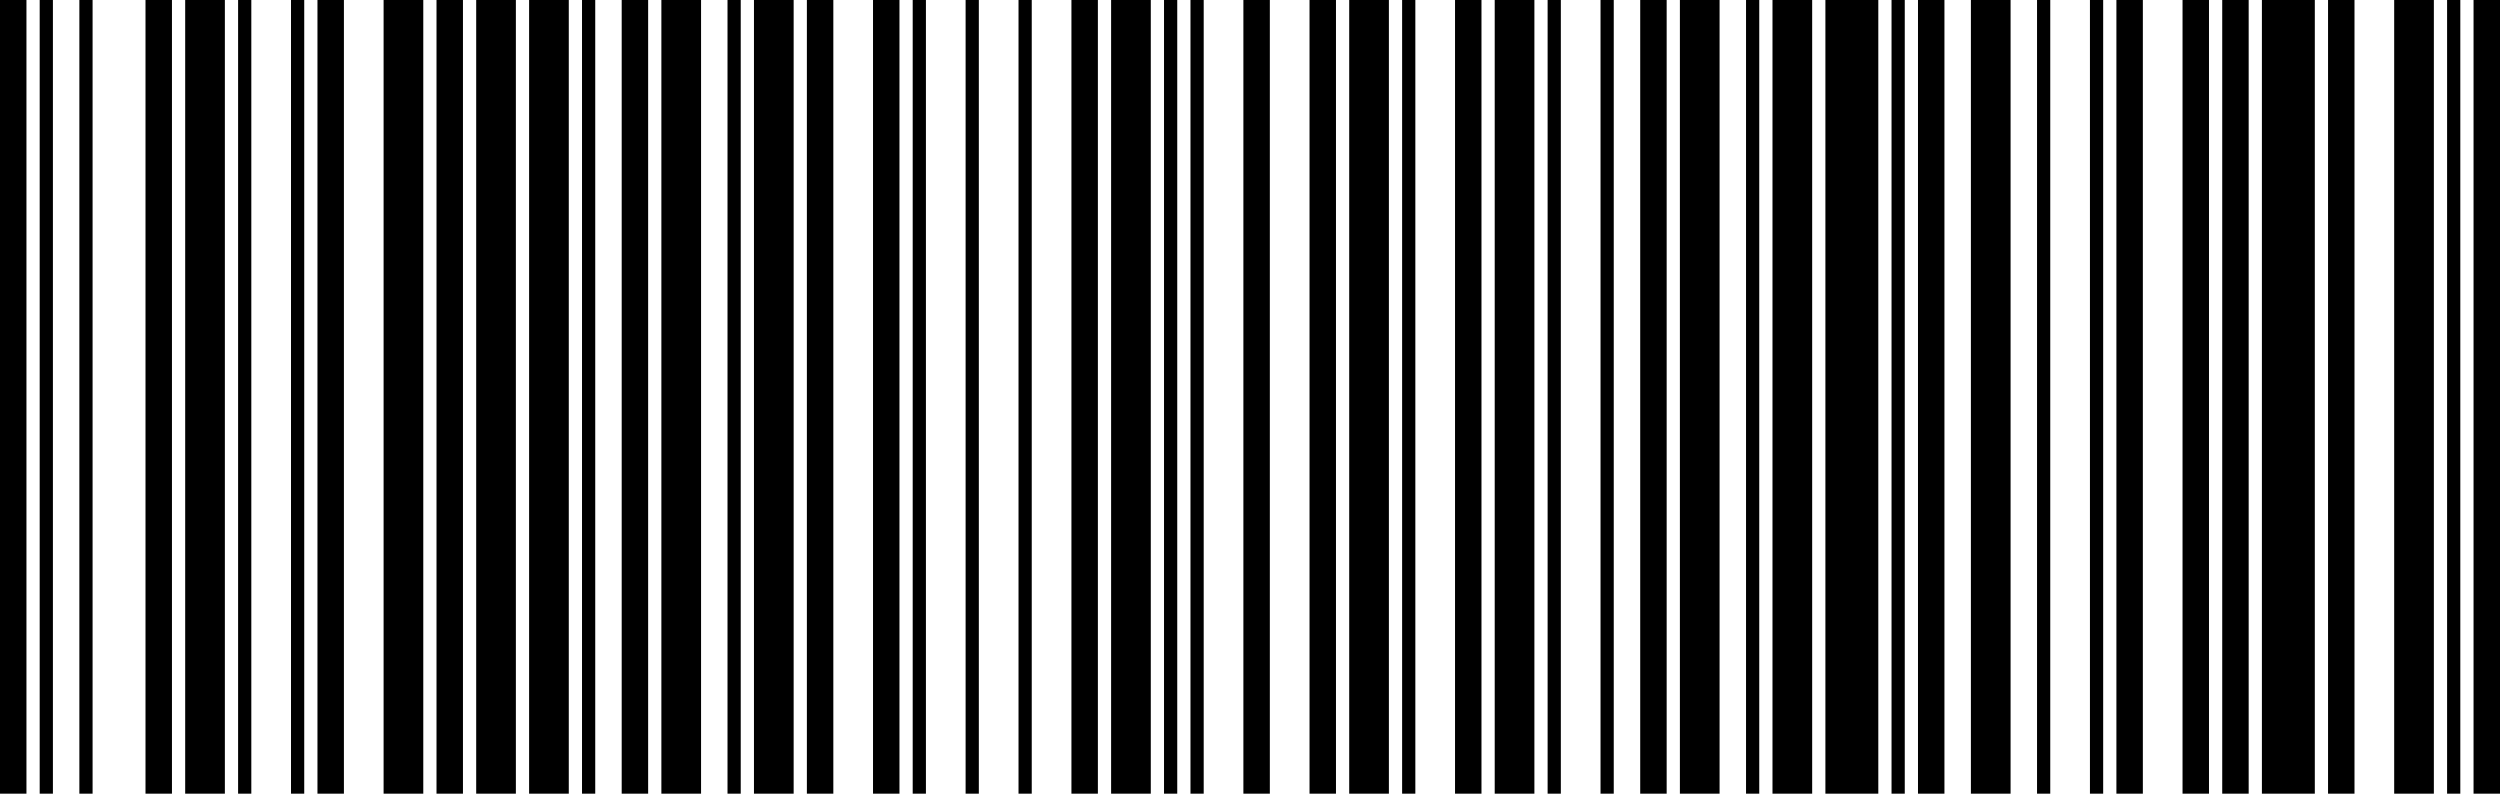 <?xml version="1.0" standalone="no" ?>
<!DOCTYPE svg PUBLIC "-//W3C//DTD SVG 1.1//EN" "http://www.w3.org/Graphics/SVG/1.1/DTD/svg11.dtd">
<svg width="1512" height="480" viewBox="0 0 1512 480" version="1.1" xmlns="http://www.w3.org/2000/svg">
	<desc>SKU-MGLASS-1234</desc>
	<rect x="0" y="0" width="1512" height="480" fill="#ffffff" stroke="none" stroke-width="0" stroke-linecap="square" />
	<g id="bars" fill="#000000" stroke="none" stroke-width="0" stroke-linecap="square">
		<rect x="0" y="0" width="16" height="480" />
		<rect x="24" y="0" width="8" height="480" />
		<rect x="48" y="0" width="8" height="480" />
		<rect x="88" y="0" width="16" height="480" />
		<rect x="112" y="0" width="24" height="480" />
		<rect x="144" y="0" width="8" height="480" />
		<rect x="176" y="0" width="8" height="480" />
		<rect x="192" y="0" width="16" height="480" />
		<rect x="232" y="0" width="24" height="480" />
		<rect x="264" y="0" width="16" height="480" />
		<rect x="288" y="0" width="24" height="480" />
		<rect x="320" y="0" width="24" height="480" />
		<rect x="352" y="0" width="8" height="480" />
		<rect x="376" y="0" width="16" height="480" />
		<rect x="400" y="0" width="24" height="480" />
		<rect x="440" y="0" width="8" height="480" />
		<rect x="456" y="0" width="24" height="480" />
		<rect x="488" y="0" width="16" height="480" />
		<rect x="528" y="0" width="16" height="480" />
		<rect x="552" y="0" width="8" height="480" />
		<rect x="584" y="0" width="8" height="480" />
		<rect x="616" y="0" width="8" height="480" />
		<rect x="648" y="0" width="16" height="480" />
		<rect x="672" y="0" width="24" height="480" />
		<rect x="704" y="0" width="8" height="480" />
		<rect x="720" y="0" width="8" height="480" />
		<rect x="752" y="0" width="16" height="480" />
		<rect x="792" y="0" width="16" height="480" />
		<rect x="816" y="0" width="24" height="480" />
		<rect x="848" y="0" width="8" height="480" />
		<rect x="880" y="0" width="16" height="480" />
		<rect x="904" y="0" width="24" height="480" />
		<rect x="936" y="0" width="8" height="480" />
		<rect x="968" y="0" width="8" height="480" />
		<rect x="992" y="0" width="16" height="480" />
		<rect x="1016" y="0" width="24" height="480" />
		<rect x="1056" y="0" width="8" height="480" />
		<rect x="1072" y="0" width="24" height="480" />
		<rect x="1104" y="0" width="32" height="480" />
		<rect x="1144" y="0" width="8" height="480" />
		<rect x="1160" y="0" width="16" height="480" />
		<rect x="1192" y="0" width="24" height="480" />
		<rect x="1232" y="0" width="8" height="480" />
		<rect x="1264" y="0" width="8" height="480" />
		<rect x="1280" y="0" width="16" height="480" />
		<rect x="1320" y="0" width="16" height="480" />
		<rect x="1344" y="0" width="16" height="480" />
		<rect x="1368" y="0" width="32" height="480" />
		<rect x="1408" y="0" width="16" height="480" />
		<rect x="1448" y="0" width="24" height="480" />
		<rect x="1480" y="0" width="8" height="480" />
		<rect x="1496" y="0" width="16" height="480" />
	</g>
</svg>
